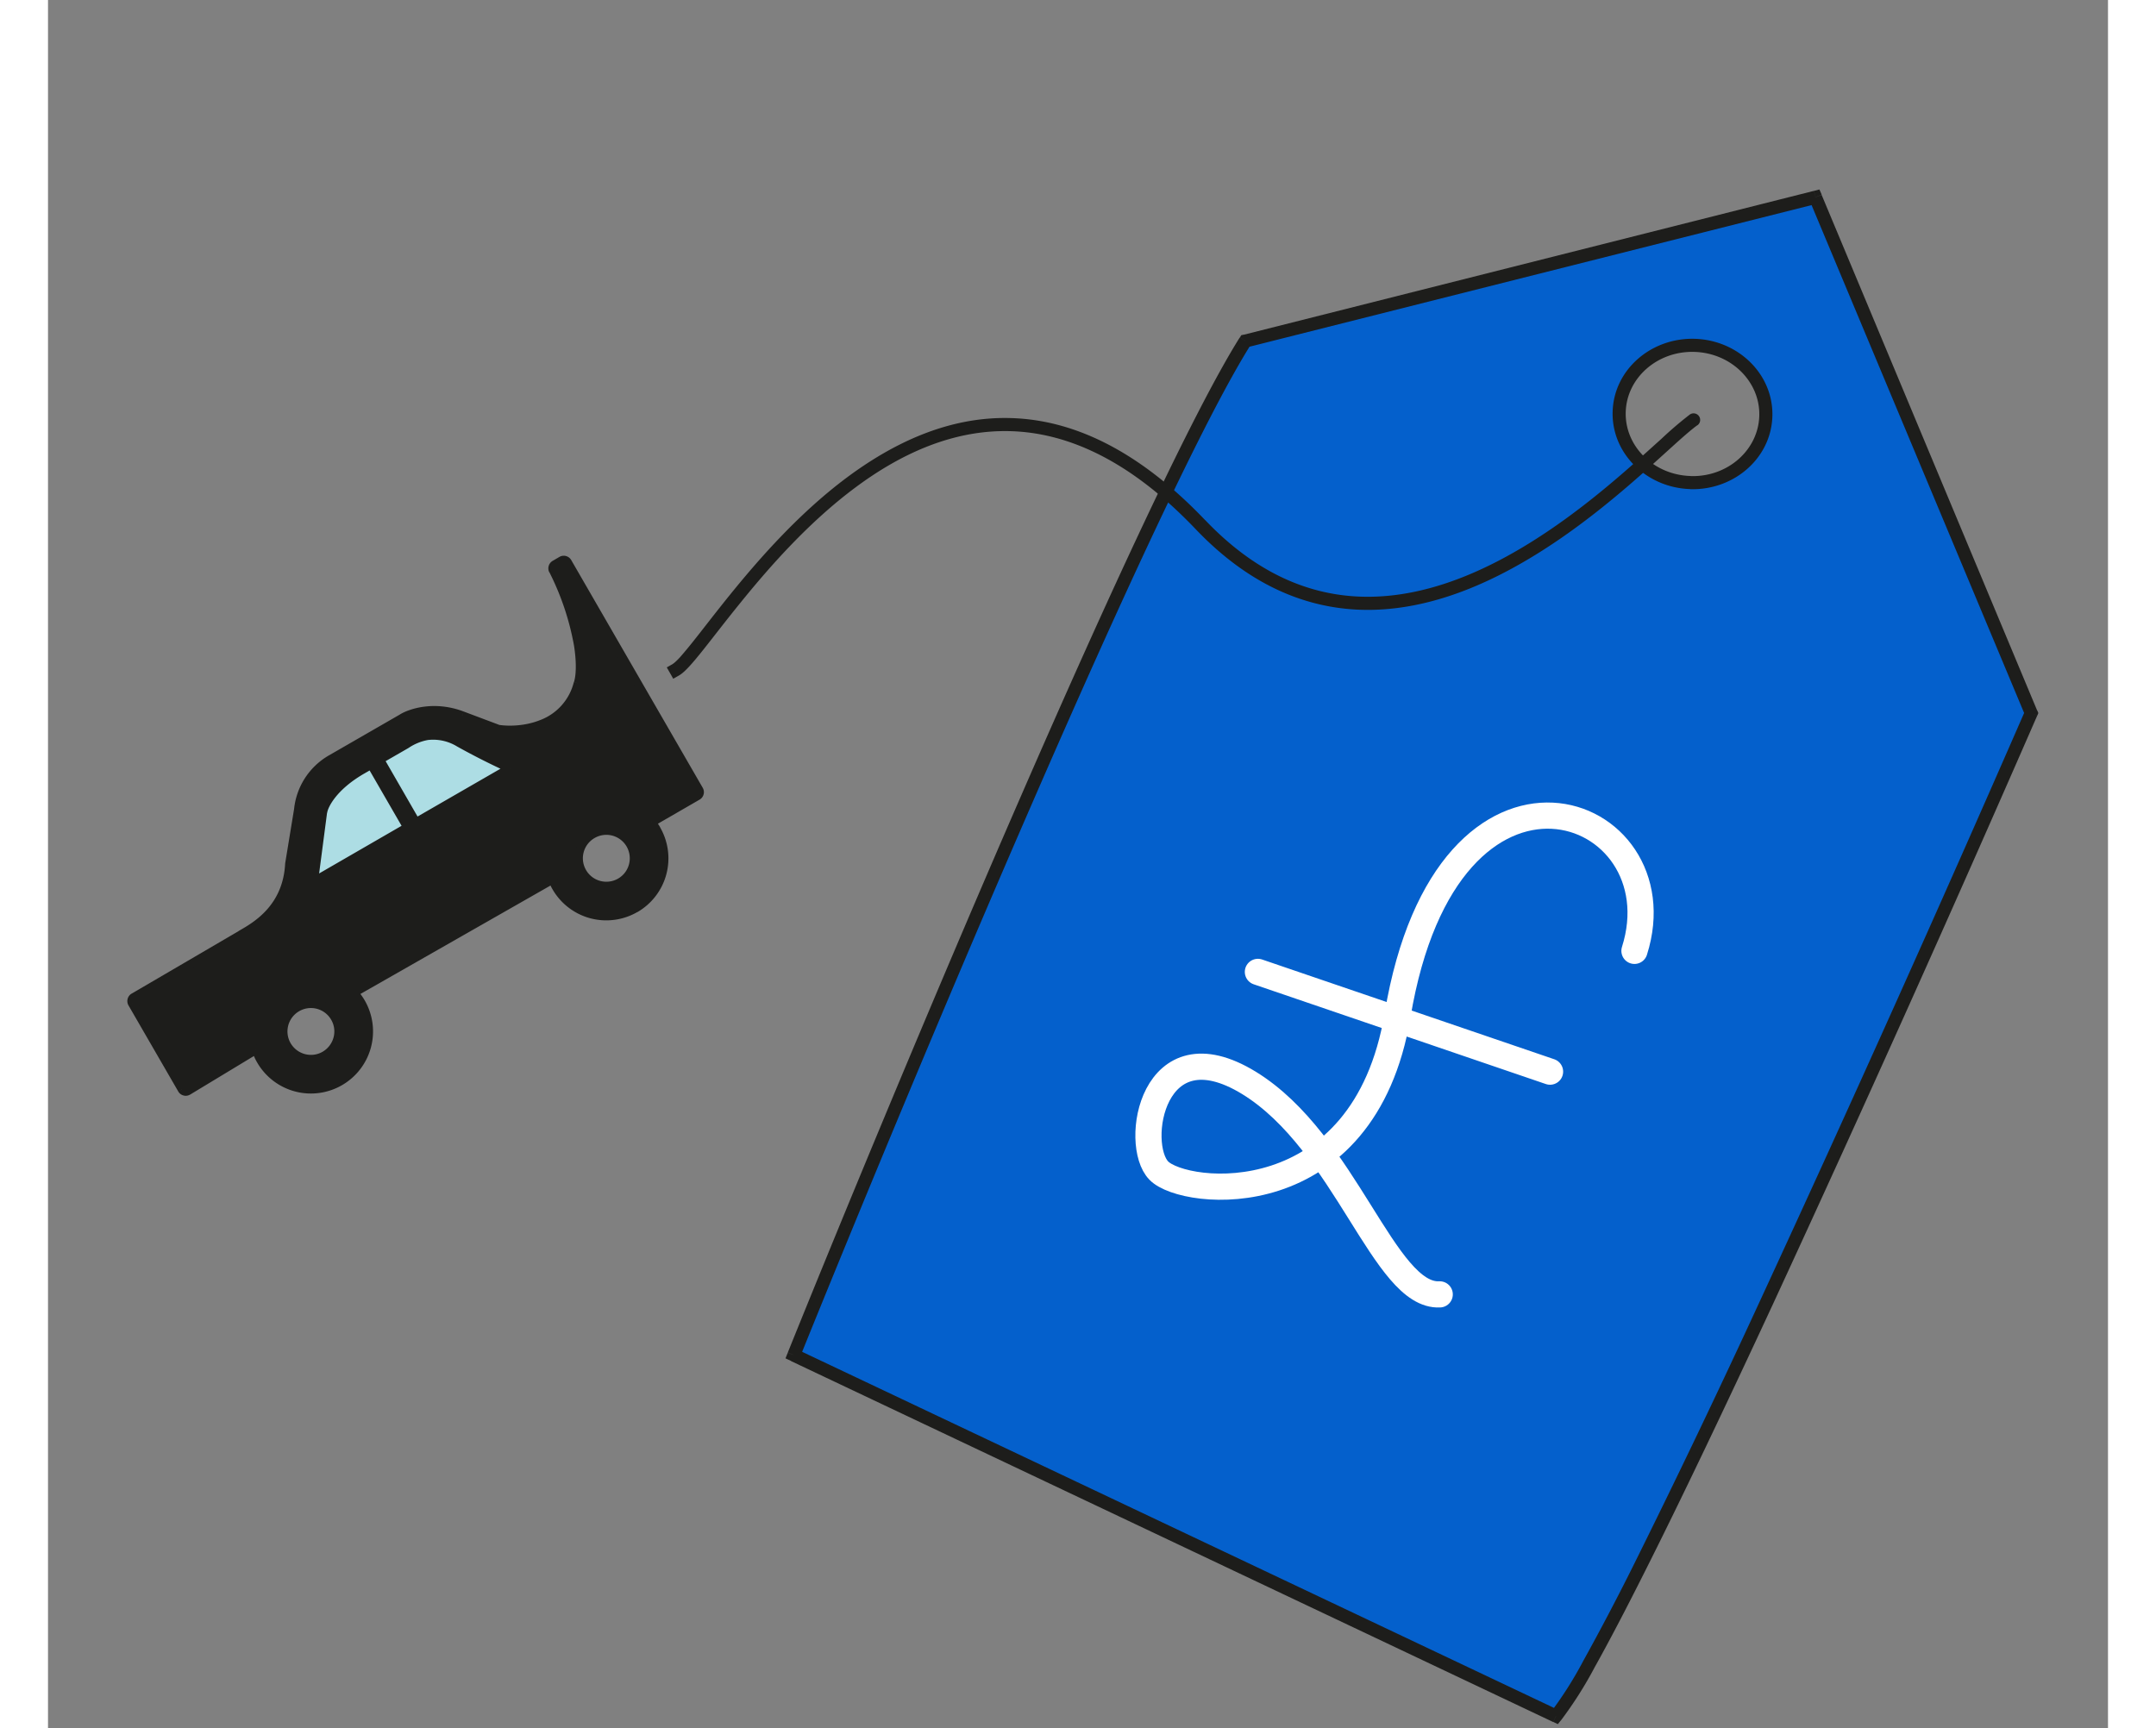<svg fill="none" height="198" viewBox="0 0 236 198" width="247" xmlns="http://www.w3.org/2000/svg"><rect x="0" y="0" width="236" height="198" fill="#808080" stroke="none"/><path clip-rule="evenodd" d="M85.45 155.27c12.74-31.57 40.93-99 51.73-116.2L202.5 22.6l24.7 59.1c-15.14 34.73-47.23 106.33-54.43 114.92l-87.32-41.36Zm102.73-99.98c4.64.14 8.5-3.27 8.63-7.6.13-4.35-3.53-7.98-8.17-8.12-4.64-.13-8.5 3.27-8.63 7.61-.13 4.34 3.53 7.98 8.17 8.11Z" fill="#0460CC" fill-rule="evenodd"></path><path d="m137.18 39.07-.18-.73-.3.07-.15.26.63.4Zm-51.73 116.2-.7-.28-.26.65.64.3.32-.67ZM202.5 22.6l.7-.3-.26-.59-.62.16.18.73Zm24.7 59.1.7.3.12-.3-.12-.29-.7.3Zm-54.43 114.92-.32.68.52.25.37-.45-.57-.48ZM196.8 47.68l.75.02-.75-.02Zm-8.63 7.61.02-.75-.02.75Zm.46-15.72-.02.75.02-.75Zm-52.1-.9c-5.43 8.66-15.2 29.88-25.18 52.81-10 22.97-20.23 47.72-26.6 63.5l1.38.57c6.38-15.78 16.6-40.52 26.6-63.47 9.99-22.97 19.71-44.07 25.08-52.61l-1.27-.8Zm65.78-16.8L137 38.35l.36 1.45 65.32-16.46-.36-1.45Zm25.58 59.55-24.7-59.1-1.4.58L226.52 82l1.39-.58Zm-54.56 115.7a45.1 45.1 0 0 0 3.87-6.1c1.6-2.86 3.51-6.51 5.64-10.75 4.27-8.47 9.43-19.32 14.84-30.98A3454.31 3454.31 0 0 0 227.89 82l-1.37-.6a3457.92 3457.92 0 0 1-30.2 67.25 1145.1 1145.1 0 0 1-14.8 30.94 282.43 282.43 0 0 1-5.62 10.69 44.1 44.1 0 0 1-3.7 5.86l1.14.96Zm-88.21-41.17 87.32 41.36.64-1.36-87.32-41.36-.64 1.36Zm110.93-108.3c-.11 3.89-3.59 7.02-7.86 6.9l-.05 1.5c5.01.14 9.27-3.55 9.41-8.35l-1.5-.04Zm-7.44-7.33c4.27.13 7.56 3.46 7.44 7.34l1.5.04c.14-4.8-3.89-8.73-8.9-8.88l-.04 1.5Zm-7.86 6.89c.11-3.88 3.59-7.01 7.86-6.89l.04-1.5c-5-.14-9.26 3.54-9.4 8.34l1.5.05Zm7.44 7.33c-4.27-.12-7.56-3.45-7.44-7.33l-1.5-.05c-.14 4.8 3.89 8.73 8.9 8.88l.04-1.5Z" fill="#1D1D1B"></path><path d="m30 90 15-8 10 5-24.5 14-.5-11Z" fill="#ADDDE4"></path><path d="M181.75 108.95c5.35-16.85-21.4-26.9-27.14 7.37-3.85 23-24.42 20.83-27.35 17.81-2.94-3-.77-16.85 10.33-10.05 11.09 6.81 15.48 24.56 21.85 24.23m12.64-25.52-33.47-11.43" stroke="#fff" stroke-linecap="round" stroke-width="3"></path><path clip-rule="evenodd" d="m35.03 113.75 22.78-12.99a6.64 6.64 0 0 0 9.46 3.31 6.61 6.61 0 0 0 1.87-9.85l5.26-3.03a.49.49 0 0 0 .18-.67L59.5 64.42a.49.49 0 0 0-.67-.17l-.77.44a.5.5 0 0 0-.2.64c3.4 6.97 3.33 11.53 2.86 12.96-1.36 5.09-6.65 5.63-9.12 5.27L47.45 82a8.24 8.24 0 0 0-6.9.3l-8.06 4.66a7.54 7.54 0 0 0-3.81 5.88l-1 6.1c-.26 5.1-3.83 7.16-5.48 8.1l-.07.04-.06.04-12.23 7.16a.5.5 0 0 0-.18.67l5.7 9.86c.13.23.43.31.66.18l7.82-4.72a6.61 6.61 0 1 0 11.19-6.52Zm-4.6-12.73 1.05-7.95c.12-.83 1.19-2.96 4.5-4.87l1.05-.6 4.16 7.2-10.76 6.22Zm10.54-15.7L38 87.03l4.16 7.22 10.76-6.22a80.76 80.76 0 0 1-5.8-2.93c-3-1.63-4.82-.56-5.98.12l-.17.1Zm25.75 11.43a3.18 3.18 0 1 1-5.51 3.19 3.18 3.18 0 0 1 5.51-3.19ZM32.88 116.6a3.19 3.19 0 1 1-5.52 3.18 3.19 3.19 0 0 1 5.52-3.18Z" fill="#1D1D1B" fill-rule="evenodd"></path><path d="m57.8 100.76.47-.18-.21-.54-.5.29.25.43Zm-22.77 12.98-.25-.43-.54.3.42.47.37-.33Zm34.1-19.52-.24-.43-.5.3.36.44.39-.3Zm5.27-3.03.25.43-.25-.43ZM58.84 64.25l-.25-.44.25.44Zm-.77.44.25.43-.25-.43Zm-.2.64-.44.22.45-.22Zm2.86 12.96-.48-.16v.03l.48.13Zm-9.12 5.27-.18.47.05.01.05.01.08-.5ZM47.45 82l-.18.46.18-.46Zm-6.9.3.26.43h.01l-.26-.43Zm-8.06 4.66.25.43-.25-.43Zm-3.81 5.88.5.08v-.07l-.5-.01Zm-1 6.1-.5-.09v.06l.5.03Zm-5.48 8.1-.25-.43.25.44Zm-.07.04-.25-.43.25.43Zm-.06.04-.25-.43.25.43Zm-12.23 7.16.25.43-.25-.43Zm-.18.67.43-.25-.43.25Zm5.7 9.86-.44.25.43-.25Zm.66.18.25.43h.01l-.26-.43Zm7.82-4.72.48-.16-.2-.6-.54.33.26.42Zm7.64-27.2-.5-.07.5.07Zm-1.05 7.95-.5-.07-.13 1 .88-.5-.25-.43Zm6.6-13.43.43-.25-.25-.43-.43.25.25.43Zm4.16 7.22.25.43.43-.25-.25-.43-.43.25Zm-3.2-7.78-.24-.43-.44.25.25.43.44-.25Zm4.17 7.22-.43.25.25.43.43-.25-.25-.43Zm10.76-6.22.25.44.87-.5-.93-.4-.2.46Zm-5.8-2.93-.23.44.23-.44Zm-5.98.12.25.43-.25-.43Zm16.42 15.1-22.78 13 .5.86 22.77-12.99-.5-.86Zm1.11 1.08a6.1 6.1 0 0 1-.4-.82l-.93.36c.13.33.28.65.46.96l.87-.5Zm8.35 2.24a6.11 6.11 0 0 1-8.35-2.24l-.87.5a7.11 7.11 0 0 0 9.72 2.6l-.5-.86Zm2.24-8.35a6.11 6.11 0 0 1-2.24 8.35l.5.87a7.11 7.11 0 0 0 2.6-9.72l-.86.5Zm-.51-.76c.18.24.36.49.51.76l.87-.5c-.18-.31-.38-.6-.6-.88l-.78.62Zm5.4-3.78-5.26 3.04.5.87 5.26-3.04-.5-.87Zm0 .02v-.01l.5.86a.99.99 0 0 0 .36-1.35l-.86.5Zm-15.07-26.1 15.07 26.1.86-.5-15.07-26.1-.86.5Zm.01 0h-.01l.86-.5a.99.99 0 0 0-1.35-.36l.5.87Zm-.77.45.77-.44-.5-.87-.77.45.5.86Zm0 0-.5-.86a1 1 0 0 0-.4 1.3l.9-.44Zm2.88 13.33c.27-.82.4-2.41.04-4.64a31.5 31.5 0 0 0-2.91-8.7l-.9.44a30.5 30.5 0 0 1 2.83 8.42c.34 2.15.2 3.56 0 4.16l.94.32Zm-9.67 5.6c1.3.2 3.34.15 5.24-.62a7.22 7.22 0 0 0 4.44-5.01l-.97-.26a6.23 6.23 0 0 1-3.84 4.34c-1.7.69-3.55.73-4.72.56l-.15 1Zm-4.25-1.59 4.15 1.57.35-.94-4.15-1.56-.35.93Zm-6.46.27a7.75 7.75 0 0 1 6.45-.27l.36-.93c-3.36-1.28-6.26-.33-7.34.35l.53.84Zm-8.08 4.66 8.07-4.66-.5-.86-8.07 4.65.5.87Zm-3.56 5.46a7.05 7.05 0 0 1 3.56-5.46l-.5-.87a8.04 8.04 0 0 0-4.06 6.3l1 .03Zm-1.01 6.17 1-6.1-.99-.16-1 6.1.99.16Zm-5.72 8.46c1.66-.96 5.46-3.13 5.72-8.52l-1-.05c-.23 4.82-3.58 6.76-5.22 7.7l.5.87Zm-.07.04.07-.04-.5-.87-.07.04.5.87Zm-.06.03.06-.03-.5-.87-.06.04.5.86Zm-12.23 7.16 12.24-7.16-.5-.86-12.25 7.16.5.86Zm0-.01v.01l-.5-.87a1 1 0 0 0-.37 1.36l.87-.5Zm5.7 9.86-5.7-9.86-.87.5 5.7 9.86.87-.5Zm-.02 0h.01l-.86.5c.27.47.88.64 1.35.36l-.5-.86Zm7.81-4.72-7.82 4.72.52.86 7.82-4.73-.52-.85Zm-.21.58c.15.45.34.9.59 1.32l.86-.5a6.12 6.12 0 0 1-.5-1.13l-.95.31Zm.59 1.32a7.11 7.11 0 0 0 9.72 2.6l-.5-.87a6.11 6.11 0 0 1-8.36-2.23l-.86.5Zm9.72 2.6a7.11 7.11 0 0 0 2.6-9.72l-.87.5a6.11 6.11 0 0 1-2.23 8.35l.5.87Zm2.6-9.72a7.14 7.14 0 0 0-.88-1.2l-.74.66c.28.31.53.66.75 1.04l.87-.5ZM30.98 93l-1.04 7.95.99.13 1.04-7.95-.99-.13Zm4.74-5.23c-3.38 1.95-4.59 4.2-4.74 5.23l1 .14c.08-.62 1.02-2.64 4.24-4.5l-.5-.87Zm1.06-.6-1.06.6.5.87 1.06-.61-.5-.87Zm4.84 7.39-4.16-7.22-.87.5 4.17 7.22.86-.5Zm-10.94 6.9 10.76-6.22-.5-.87-10.76 6.22.5.86Zm7.57-14 2.97-1.71-.5-.87-2.97 1.72.5.87ZM42.59 94l-4.16-7.22-.87.5 4.17 7.22.86-.5Zm10.08-6.4L41.9 93.81l.5.87 10.76-6.21-.5-.87Zm-5.79-2.06a81.11 81.11 0 0 0 5.84 2.95l.4-.92c-.6-.25-2.62-1.2-5.76-2.9l-.48.87Zm-5.5.11a5.87 5.87 0 0 1 2.14-.86 5.25 5.25 0 0 1 3.36.75l.48-.88a6.24 6.24 0 0 0-4-.86c-1.07.16-1.9.65-2.48.99l.5.86Zm-.16.1.17-.1-.5-.86-.17.1.5.86Zm24.59 15.79a3.68 3.68 0 0 0 1.35-5.04l-.87.5c.74 1.29.3 2.93-.98 3.67l.5.87Zm-5.04-1.35a3.68 3.68 0 0 0 5.04 1.35l-.5-.87c-1.29.74-2.93.3-3.67-.98l-.87.5Zm1.35-5.03a3.68 3.68 0 0 0-1.35 5.03l.87-.5a2.68 2.68 0 0 1 .98-3.67l-.5-.86Zm5.04 1.34a3.68 3.68 0 0 0-5.04-1.34l.5.86a2.68 2.68 0 0 1 3.67.98l.87-.5Zm-35.2 24.87a3.69 3.69 0 0 0 1.35-5.03l-.87.5c.75 1.28.3 2.92-.98 3.67l.5.86Zm-5.03-1.35a3.68 3.68 0 0 0 5.03 1.35l-.5-.86c-1.28.74-2.92.3-3.67-.99l-.86.5Zm1.35-5.03a3.68 3.68 0 0 0-1.35 5.03l.86-.5a2.68 2.68 0 0 1 .99-3.66l-.5-.87Zm5.03 1.35a3.68 3.68 0 0 0-5.03-1.35l.5.87a2.68 2.68 0 0 1 3.66.98l.87-.5ZM188.09 47.5a.75.75 0 1 1 .87 1.23l-.87-1.23Zm-56.07 12.61-.54.52.54-.52ZM72.28 77.4l-.65.37-.74-1.3.65-.37.74 1.3Zm116.68-28.68c-.7.5-1.74 1.42-3.12 2.67-1.36 1.23-3.01 2.74-4.9 4.36-3.78 3.24-8.54 6.93-13.85 9.72-5.31 2.8-11.23 4.72-17.33 4.37-6.13-.36-12.36-3-18.28-9.21l1.09-1.04c5.68 5.96 11.56 8.42 17.27 8.75 5.74.33 11.38-1.48 16.55-4.2s9.83-6.32 13.57-9.53c1.87-1.6 3.51-3.1 4.88-4.33a42.55 42.55 0 0 1 3.25-2.78l.87 1.23Zm-57.48 11.91c-7.65-8.02-14.83-11.08-21.33-11.23-6.52-.15-12.49 2.6-17.71 6.5-5.23 3.9-9.66 8.9-13.06 13.1-1.71 2.1-3.13 3.97-4.31 5.45-.58.73-1.1 1.36-1.55 1.85-.43.47-.85.88-1.24 1.1l-.74-1.3c.16-.1.45-.34.88-.81.4-.46.9-1.05 1.48-1.78 1.13-1.42 2.6-3.35 4.31-5.46 3.43-4.23 7.95-9.34 13.33-13.35 5.38-4 11.67-6.97 18.65-6.8 6.99.16 14.53 3.47 22.38 11.7l-1.09 1.03Z" fill="#1D1D1B"></path></svg>